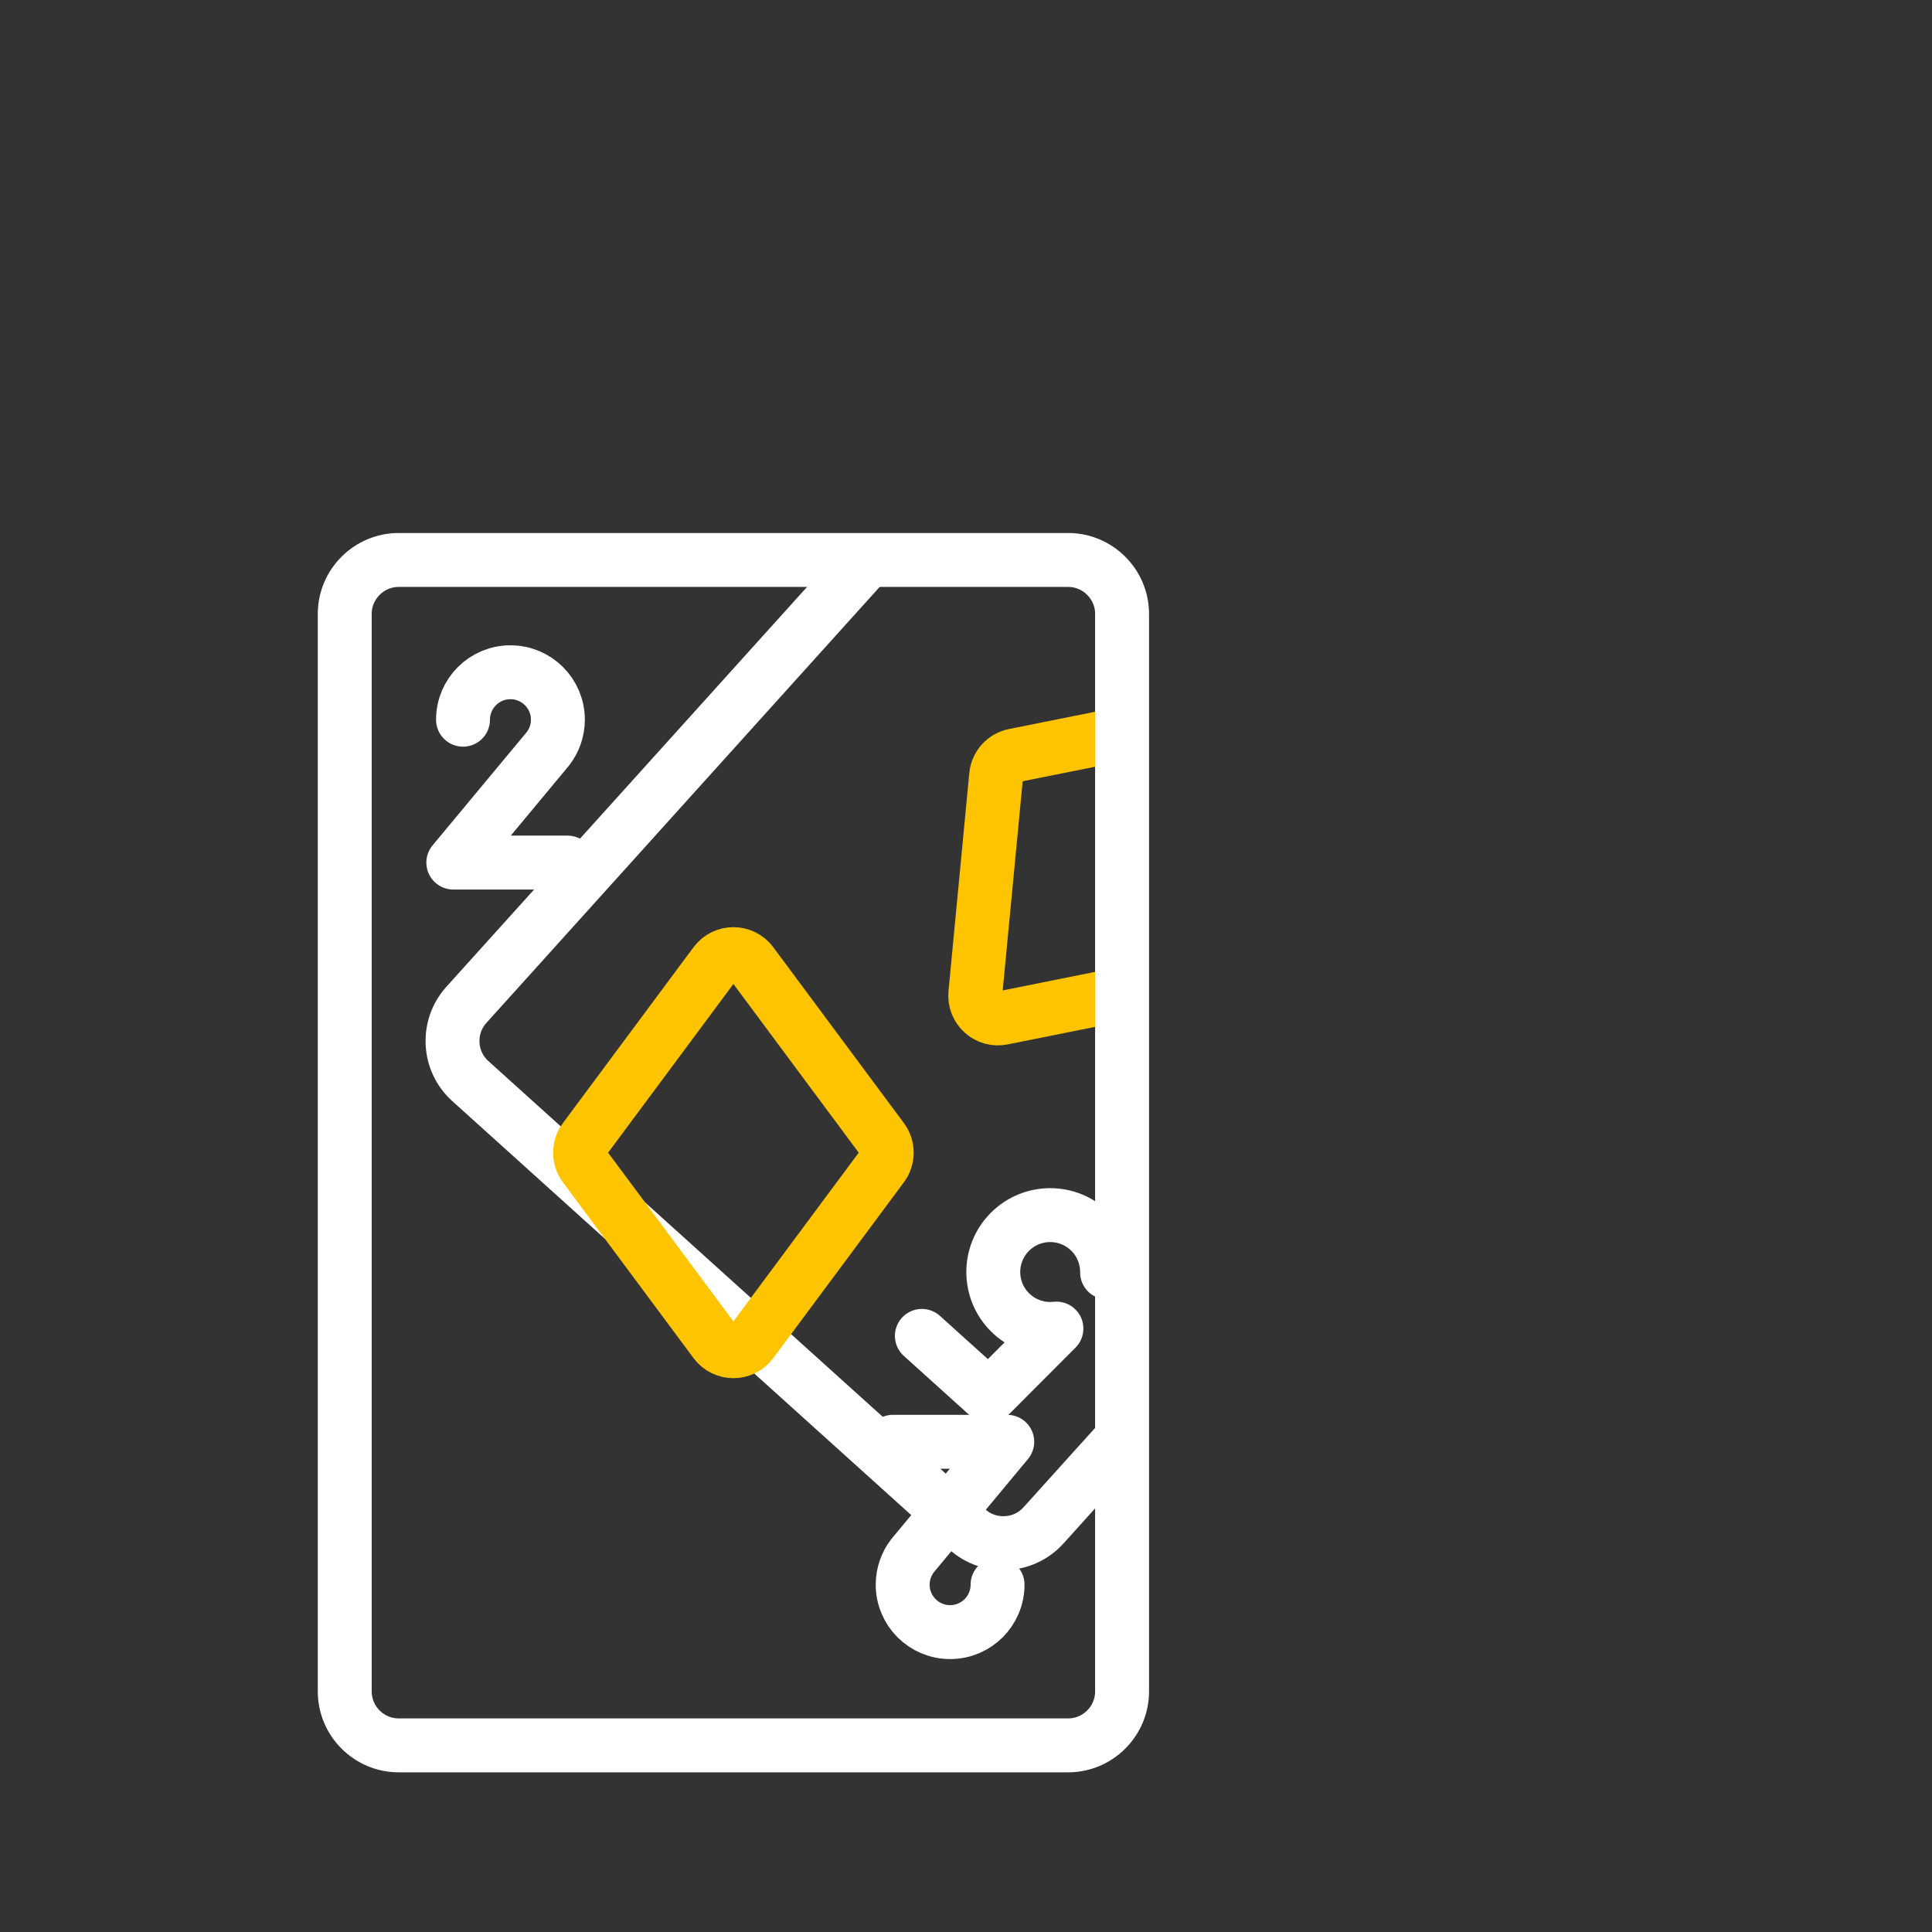 <svg xmlns="http://www.w3.org/2000/svg" xmlns:xlink="http://www.w3.org/1999/xlink" viewBox="0 0 430 430" width="430" height="430" preserveAspectRatio="xMidYMid meet" style="width: 100%; height: 100%; transform: translate3d(0px, 0px, 0px); content-visibility: visible;"><rect x="0" y="0" width="430" height="430" fill="#333333" stroke="none"/><defs><clipPath id="__lottie_element_2622"><rect width="430" height="430" x="0" y="0"/></clipPath><clipPath id="__lottie_element_2624"><path d="M0,0 L430,0 L430,430 L0,430z"/></clipPath><g id="__lottie_element_2631"><g transform="matrix(1,0,0,1,-35,-35)" opacity="1" style="display: block;"><path fill="rgb(255,0,0)" fill-opacity="1" d=" M123.73,423.46 C123.73,423.46 272.74,423.46 272.74,423.46 C279.34,423.46 284.74,418.06 284.74,411.46 C284.74,411.46 284.74,171.63 284.74,171.63 C284.74,165.03 279.34,159.63 272.74,159.63 C272.74,159.63 123.73,159.63 123.73,159.63 C117.13,159.63 111.73,165.03 111.73,171.63 C111.73,171.63 111.73,411.46 111.73,411.46 C111.73,418.06 117.13,423.46 123.73,423.46z"/><g opacity="1" transform="matrix(1,0,0,1,246.467,377.073)"/></g></g><filter id="__lottie_element_2637" filterUnits="objectBoundingBox" x="0%" y="0%" width="100%" height="100%"><feComponentTransfer in="SourceGraphic"><feFuncA type="table" tableValues="1.0 0.0"/></feComponentTransfer></filter><mask id="__lottie_element_2631_2" mask-type="alpha"><g filter="url(#__lottie_element_2637)"><rect width="430" height="430" x="0" y="0" fill="#ffffff" opacity="0"/><use xmlns:ns1="http://www.w3.org/1999/xlink" ns1:href="#__lottie_element_2631"/></g></mask></defs><g clip-path="url(#__lottie_element_2622)"><g clip-path="url(#__lottie_element_2624)" transform="matrix(1,0,0,1,0,0)" opacity="1" style="display: block;"><g mask="url(#__lottie_element_2631_2)" style="display: block;"><g transform="matrix(0.743,0.669,-0.669,0.743,159.656,-280.996)" opacity="1"><g opacity="1" transform="matrix(1,0,0,1,282.102,226.983)"><path stroke-linecap="round" stroke-linejoin="round" fill-opacity="0" class="secondary" stroke="rgb(255,196,0)" stroke-opacity="1" stroke-width="12" d=" M96.639,107.82 C96.639,107.82 67.601,68.652 67.601,68.652 C66.275,66.863 66.277,64.416 67.606,62.63 C67.606,62.63 96.716,23.515 96.716,23.515 C98.737,20.799 102.807,20.802 104.823,23.522 C104.823,23.522 133.861,62.69 133.861,62.69 C135.187,64.479 135.185,66.926 133.856,68.712 C133.856,68.712 104.746,107.827 104.746,107.827 C102.725,110.543 98.655,110.54 96.639,107.82z"/></g><g opacity="1" transform="matrix(1,0,0,1,0,0)"><g opacity="1" transform="matrix(1,0,0,1,267.185,317.495)"><path stroke-linecap="round" stroke-linejoin="round" fill-opacity="0" class="primary" stroke="rgb(255,255,255)" stroke-opacity="1" stroke-width="12" d=" M41.024,107.006 C41.024,107.006 190.032,107.141 190.032,107.141 C196.632,107.147 202.037,101.752 202.043,95.152 C202.043,95.152 202.261,-144.679 202.261,-144.679 C202.267,-151.279 196.872,-156.684 190.272,-156.69 C190.272,-156.69 41.264,-156.825 41.264,-156.825 C34.664,-156.831 29.259,-151.436 29.253,-144.836 C29.253,-144.836 29.035,94.995 29.035,94.995 C29.029,101.595 34.424,107 41.024,107.006z M57.26,-110.548 C57.26,-110.548 58.348,-131.817 58.348,-131.817 C58.348,-131.817 78.432,-131.799 78.432,-131.799 M57.245,-93.712 C59.561,-91.103 62.942,-89.453 66.703,-89.45 C73.702,-89.444 79.377,-95.113 79.383,-102.107 C79.389,-109.106 73.725,-114.781 66.726,-114.787 C62.965,-114.79 59.581,-113.152 57.26,-110.547 M174.87,60.648 C174.87,60.648 173.782,81.917 173.782,81.917 C173.782,81.917 153.698,81.899 153.698,81.899 M174.885,43.812 C172.569,41.203 169.188,39.553 165.427,39.55 C158.428,39.544 152.753,45.213 152.747,52.207 C152.741,59.206 158.405,64.881 165.404,64.887 C169.165,64.89 172.549,63.253 174.87,60.648"/></g></g></g></g><g transform="matrix(1,0,0,1,-35,-35)" opacity="1" style="display: block;"><g opacity="1" transform="matrix(1,0,0,1,198.232,291.547)"><path stroke-linecap="round" stroke-linejoin="round" fill-opacity="0" class="secondary" stroke="rgb(255,196,0)" stroke-opacity="1" stroke-width="12" d=" M-4.054,42.153 C-4.054,42.153 -33.127,3.011 -33.127,3.011 C-34.455,1.223 -34.455,-1.223 -33.127,-3.011 C-33.127,-3.011 -4.054,-42.153 -4.054,-42.153 C-2.035,-44.871 2.035,-44.871 4.054,-42.153 C4.054,-42.153 33.127,-3.011 33.127,-3.011 C34.455,-1.223 34.455,1.223 33.127,3.011 C33.127,3.011 4.054,42.153 4.054,42.153 C2.035,44.871 -2.035,44.871 -4.054,42.153z"/></g><g opacity="1" transform="matrix(1,0,0,1,246.467,377.073)"><path stroke-linecap="round" stroke-linejoin="round" fill-opacity="0" class="primary" stroke="rgb(255,255,255)" stroke-opacity="1" stroke-width="12" d=" M-122.738,46.389 C-122.738,46.389 26.27,46.389 26.27,46.389 C32.87,46.389 38.27,40.989 38.27,34.389 C38.27,34.389 38.27,-205.442 38.27,-205.442 C38.27,-212.042 32.87,-217.442 26.27,-217.442 C26.27,-217.442 -122.738,-217.442 -122.738,-217.442 C-129.338,-217.442 -134.738,-212.042 -134.738,-205.442 C-134.738,-205.442 -134.738,34.389 -134.738,34.389 C-134.738,40.989 -129.338,46.389 -122.738,46.389z M-85.143,-150.09 C-85.143,-150.09 -110.574,-150.09 -110.574,-150.09 C-110.574,-150.09 -89.476,-175.471 -89.476,-175.471 C-88.115,-177.25 -87.3,-179.473 -87.3,-181.889 C-87.3,-187.724 -92.026,-192.45 -97.861,-192.45 C-103.69,-192.45 -108.416,-187.724 -108.416,-181.889 M-12.715,-21.18 C-12.715,-21.18 12.715,-21.18 12.715,-21.18 C12.715,-21.18 -8.383,4.201 -8.383,4.201 C-9.744,5.98 -10.558,8.203 -10.558,10.619 C-10.558,16.454 -5.833,21.18 0.002,21.18 C5.831,21.18 10.557,16.454 10.557,10.619"/></g></g></g></g></svg>